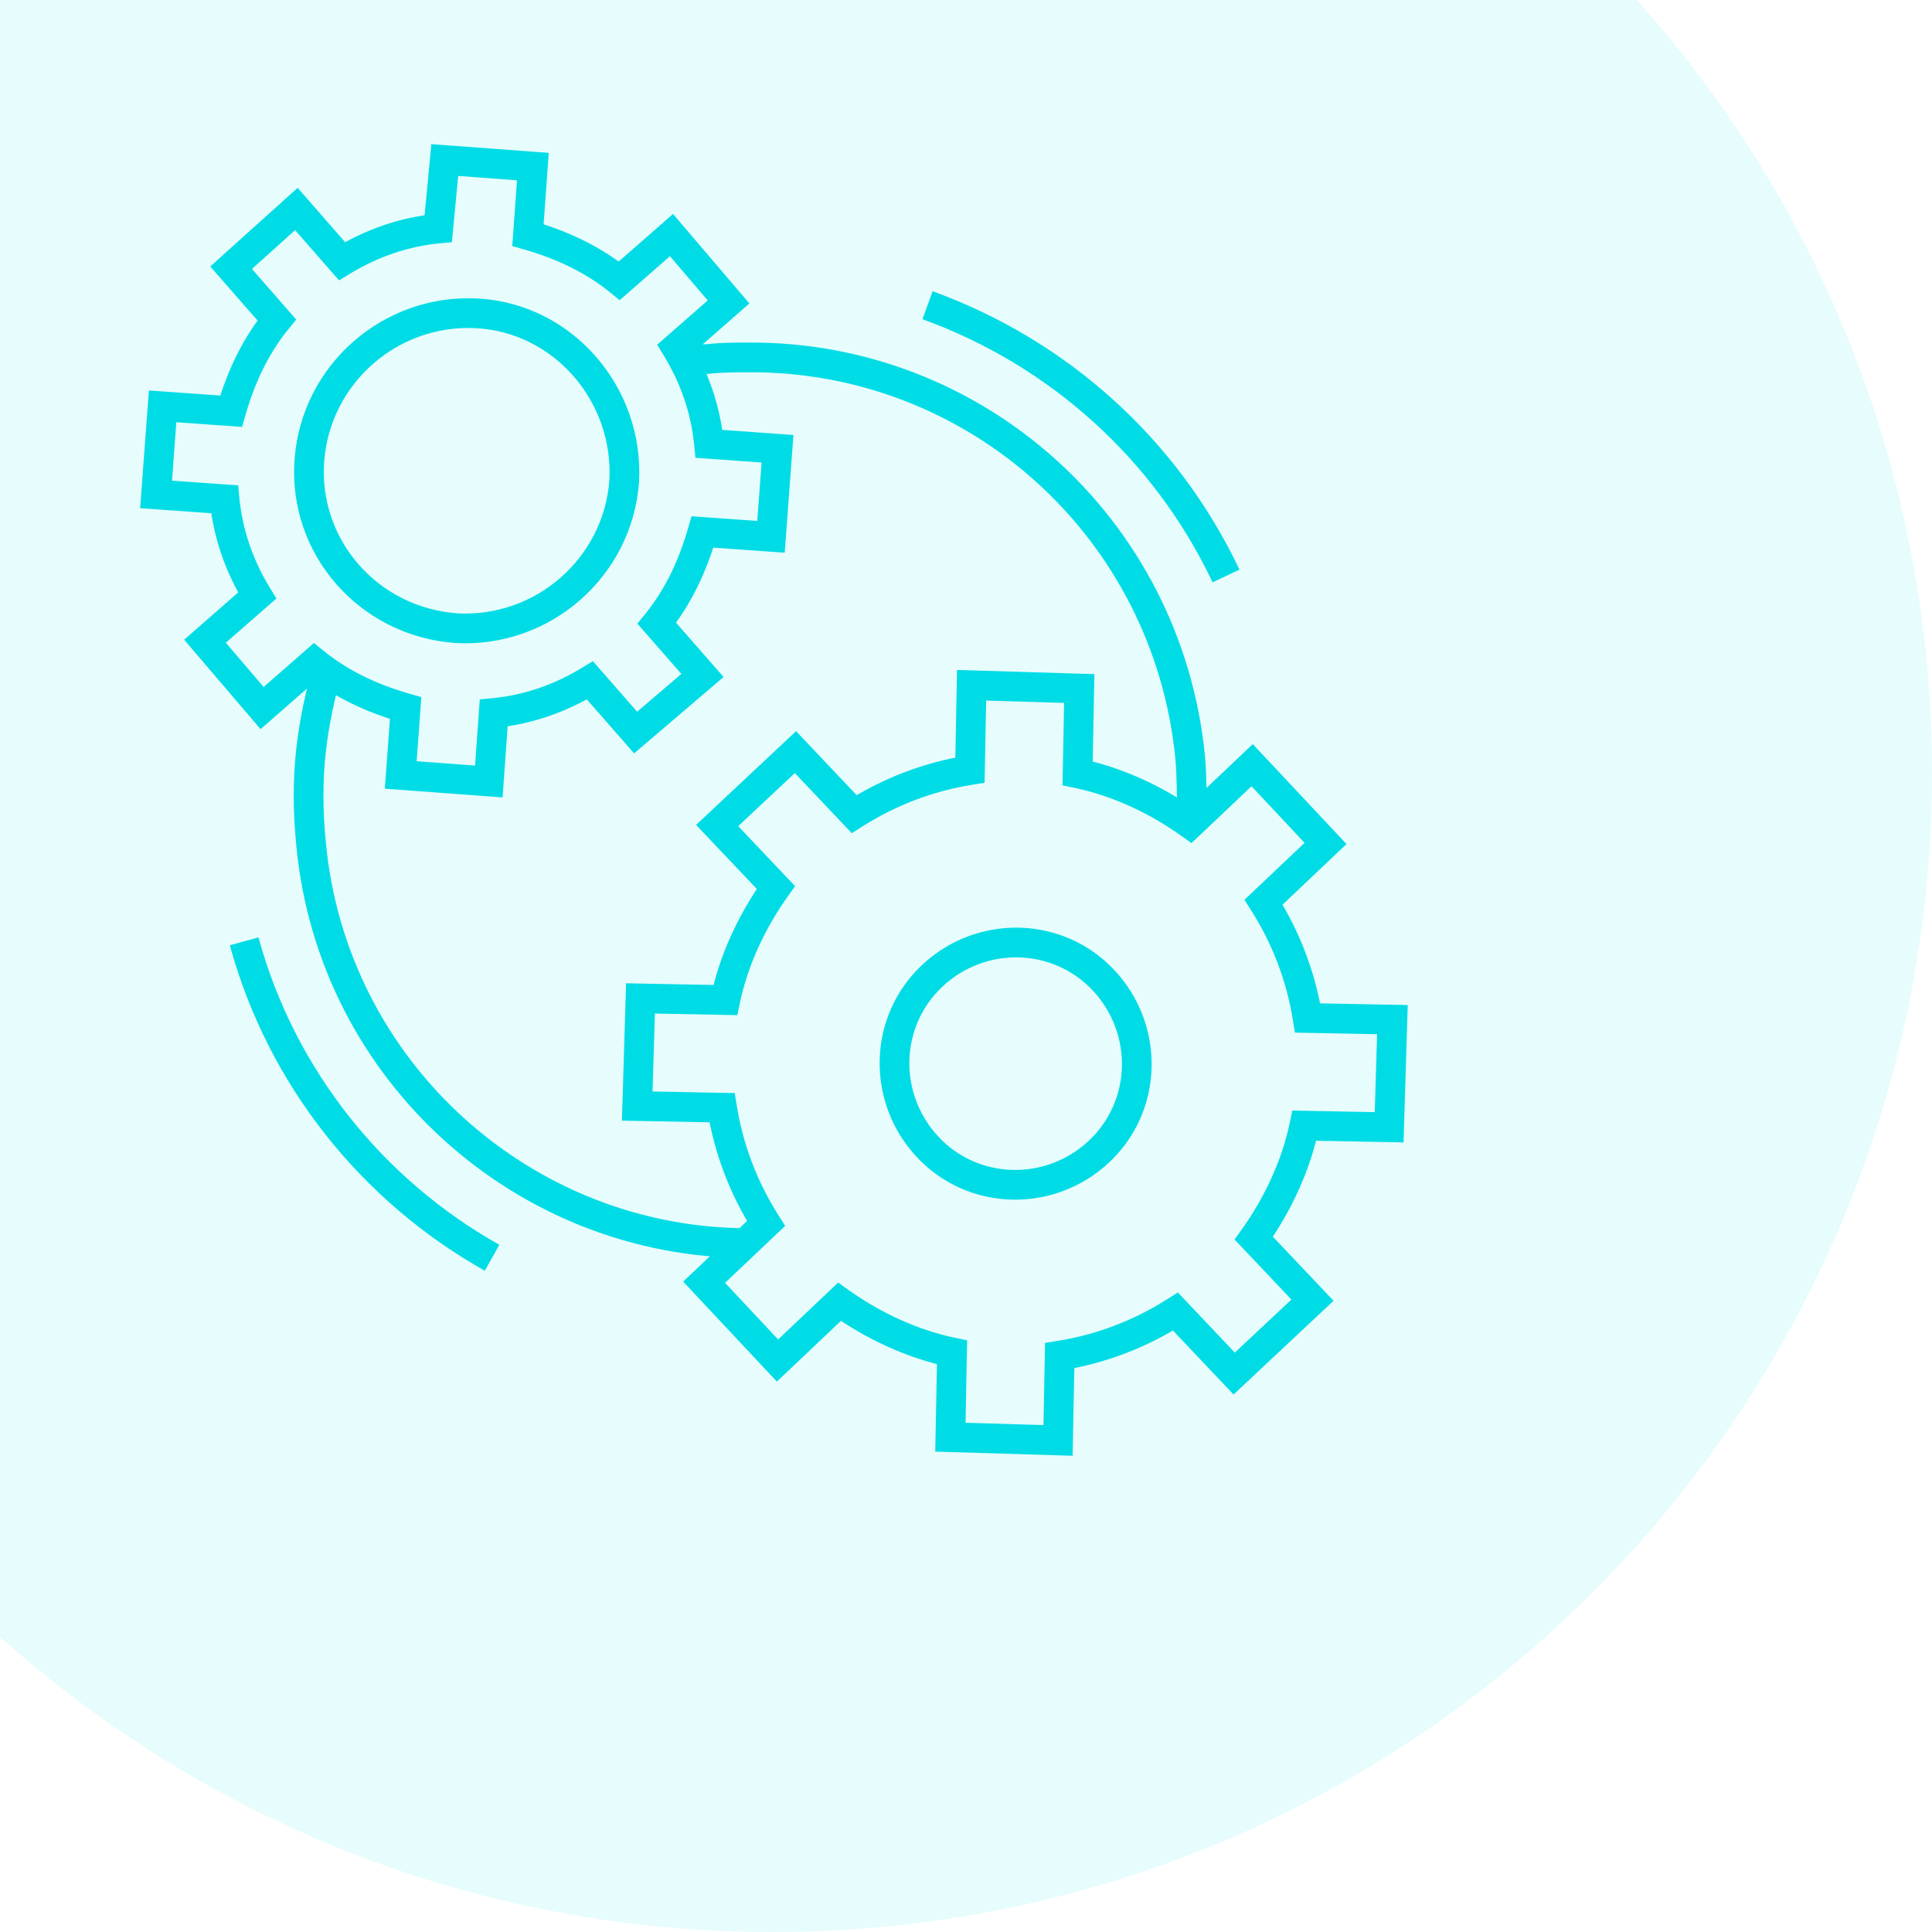<svg width="65" height="65" viewBox="0 0 65 65" fill="none" xmlns="http://www.w3.org/2000/svg">
<path d="M55.069 0H0V55.069C6.9 61.245 16.011 65 26 65C47.539 65 65 47.539 65 26C65 16.011 61.245 6.9 55.069 0Z" fill="#00DCE6" fill-opacity="0.1"/>
<path d="M13.482 26.073L12.983 26.036L12.947 26.534L13.445 26.571L13.482 26.073ZM16.445 26.292L16.409 26.791L16.909 26.828L16.944 26.328L16.445 26.292ZM16.61 23.987L16.563 23.49L16.142 23.53L16.111 23.952L16.61 23.987ZM19.848 22.89L20.224 22.561L19.947 22.244L19.587 22.463L19.848 22.89ZM21.384 24.646L21.008 24.975L21.333 25.347L21.709 25.026L21.384 24.646ZM23.634 22.725L23.959 23.105L24.344 22.777L24.01 22.396L23.634 22.725ZM22.098 20.969L21.709 20.654L21.444 20.981L21.721 21.299L22.098 20.969ZM23.634 17.896L23.67 17.398L23.265 17.369L23.153 17.759L23.634 17.896ZM25.939 18.061L25.903 18.56L26.401 18.595L26.438 18.098L25.939 18.061ZM26.158 15.098L26.657 15.135L26.694 14.635L26.194 14.599L26.158 15.098ZM23.854 14.933L23.356 14.98L23.396 15.402L23.818 15.432L23.854 14.933ZM22.756 11.695L22.427 11.319L22.11 11.597L22.329 11.956L22.756 11.695ZM24.512 10.159L24.841 10.535L25.213 10.21L24.892 9.834L24.512 10.159ZM22.591 7.909L22.972 7.584L22.643 7.199L22.262 7.533L22.591 7.909ZM20.835 9.446L20.52 9.834L20.847 10.099L21.165 9.822L20.835 9.446ZM17.762 7.909L17.264 7.873L17.235 8.278L17.625 8.39L17.762 7.909ZM17.927 5.604L18.426 5.64L18.461 5.142L17.964 5.106L17.927 5.604ZM14.964 5.385L15.001 4.886L14.512 4.85L14.466 5.337L14.964 5.385ZM14.744 7.69L14.792 8.187L15.203 8.148L15.242 7.737L14.744 7.69ZM11.507 8.787L11.13 9.116L11.408 9.433L11.767 9.214L11.507 8.787ZM9.97 7.031L10.347 6.702L10.013 6.32L9.636 6.659L9.97 7.031ZM7.775 9.007L7.441 8.635L7.074 8.965L7.399 9.336L7.775 9.007ZM9.312 10.762L9.7 11.078L9.966 10.751L9.688 10.433L9.312 10.762ZM7.775 13.835L7.74 14.334L8.144 14.363L8.256 13.973L7.775 13.835ZM5.47 13.671L5.506 13.172L5.009 13.137L4.972 13.634L5.47 13.671ZM5.251 16.634L4.752 16.597L4.715 17.097L5.215 17.133L5.251 16.634ZM7.556 16.799L8.053 16.751L8.013 16.33L7.591 16.3L7.556 16.799ZM8.653 20.036L8.982 20.413L9.3 20.135L9.08 19.776L8.653 20.036ZM6.897 21.573L6.568 21.197L6.196 21.522L6.517 21.898L6.897 21.573ZM8.818 23.823L8.438 24.147L8.766 24.532L9.147 24.199L8.818 23.823ZM10.574 22.286L10.889 21.898L10.562 21.632L10.245 21.91L10.574 22.286ZM13.647 23.823L14.146 23.859L14.175 23.454L13.784 23.342L13.647 23.823ZM21 16.195L21.499 16.233L21.499 16.223L21 16.195ZM15.348 21.134L15.311 21.633L15.32 21.633L15.348 21.134ZM41.523 46.212L41.16 46.556L41.502 46.917L41.865 46.577L41.523 46.212ZM44.157 43.742L44.499 44.107L44.866 43.764L44.52 43.399L44.157 43.742ZM42.182 41.657L41.775 41.367L41.535 41.702L41.819 42.001L42.182 41.657ZM43.883 37.871L43.892 37.371L43.478 37.363L43.393 37.769L43.883 37.871ZM46.736 37.926L46.727 38.426L47.221 38.435L47.236 37.941L46.736 37.926ZM46.846 34.304L47.346 34.319L47.361 33.814L46.856 33.804L46.846 34.304ZM43.993 34.249L43.499 34.328L43.565 34.741L43.983 34.749L43.993 34.249ZM42.511 30.353L42.167 29.99L41.868 30.274L42.089 30.621L42.511 30.353ZM44.596 28.378L44.94 28.74L45.301 28.398L44.961 28.035L44.596 28.378ZM42.127 25.744L42.492 25.401L42.148 25.035L41.783 25.381L42.127 25.744ZM40.042 27.719L39.751 28.126L40.086 28.365L40.386 28.082L40.042 27.719ZM36.255 26.018L35.755 26.008L35.747 26.423L36.153 26.507L36.255 26.018ZM36.31 23.164L36.81 23.174L36.82 22.68L36.325 22.665L36.31 23.164ZM32.688 23.055L32.704 22.555L32.198 22.54L32.188 23.045L32.688 23.055ZM32.634 25.908L32.713 26.402L33.125 26.336L33.133 25.918L32.634 25.908ZM28.737 27.39L28.375 27.734L28.658 28.033L29.006 27.812L28.737 27.39ZM26.762 25.305L27.125 24.961L26.783 24.599L26.42 24.94L26.762 25.305ZM24.128 27.774L23.786 27.409L23.419 27.753L23.765 28.118L24.128 27.774ZM26.103 29.859L26.51 30.15L26.75 29.814L26.466 29.515L26.103 29.859ZM24.402 33.645L24.393 34.145L24.807 34.153L24.892 33.747L24.402 33.645ZM21.549 33.591L21.558 33.091L21.064 33.081L21.049 33.575L21.549 33.591ZM21.439 37.212L20.939 37.197L20.924 37.703L21.43 37.712L21.439 37.212ZM24.293 37.267L24.786 37.188L24.72 36.775L24.302 36.767L24.293 37.267ZM25.774 41.163L26.118 41.526L26.417 41.243L26.196 40.895L25.774 41.163ZM23.689 43.139L23.345 42.776L22.984 43.118L23.324 43.481L23.689 43.139ZM26.158 45.773L25.794 46.115L26.137 46.481L26.502 46.136L26.158 45.773ZM28.244 43.797L28.534 43.391L28.199 43.151L27.9 43.434L28.244 43.797ZM32.03 45.498L32.53 45.508L32.538 45.093L32.132 45.009L32.03 45.498ZM31.975 48.352L31.475 48.342L31.466 48.837L31.96 48.852L31.975 48.352ZM35.597 48.462L35.582 48.962L36.087 48.977L36.097 48.471L35.597 48.462ZM35.652 45.608L35.573 45.114L35.16 45.181L35.152 45.599L35.652 45.608ZM39.548 44.127L39.911 43.783L39.627 43.483L39.279 43.705L39.548 44.127ZM40.042 25.469L40.54 25.428L40.539 25.42L40.042 25.469ZM25.171 12.025V12.525L25.174 12.525L25.171 12.025ZM23.799 12.08V12.58H23.826L23.854 12.577L23.799 12.08ZM10.464 28.378L10.962 28.331L10.962 28.328L10.464 28.378ZM13.445 26.571L16.409 26.791L16.482 25.794L13.519 25.574L13.445 26.571ZM16.944 26.328L17.109 24.023L16.111 23.952L15.947 26.256L16.944 26.328ZM16.657 24.485C17.89 24.368 19.06 23.957 20.108 23.317L19.587 22.463C18.66 23.03 17.634 23.388 16.563 23.49L16.657 24.485ZM19.471 23.219L21.008 24.975L21.761 24.317L20.224 22.561L19.471 23.219ZM21.709 25.026L23.959 23.105L23.309 22.345L21.06 24.266L21.709 25.026ZM24.01 22.396L22.474 20.64L21.721 21.299L23.258 23.055L24.01 22.396ZM22.486 21.285C23.25 20.343 23.771 19.236 24.115 18.034L23.153 17.759C22.838 18.861 22.371 19.839 21.709 20.654L22.486 21.285ZM23.599 18.395L25.903 18.56L25.974 17.562L23.67 17.398L23.599 18.395ZM26.438 18.098L26.657 15.135L25.66 15.061L25.44 18.024L26.438 18.098ZM26.194 14.599L23.889 14.434L23.818 15.432L26.123 15.596L26.194 14.599ZM24.351 14.886C24.234 13.653 23.823 12.483 23.183 11.435L22.329 11.956C22.896 12.884 23.254 13.909 23.356 14.98L24.351 14.886ZM23.085 12.072L24.841 10.535L24.183 9.783L22.427 11.319L23.085 12.072ZM24.892 9.834L22.972 7.584L22.211 8.234L24.132 10.483L24.892 9.834ZM22.262 7.533L20.506 9.069L21.165 9.822L22.921 8.285L22.262 7.533ZM21.151 9.057C20.209 8.293 19.102 7.772 17.9 7.428L17.625 8.39C18.728 8.705 19.706 9.172 20.52 9.834L21.151 9.057ZM18.261 7.945L18.426 5.64L17.428 5.569L17.264 7.873L18.261 7.945ZM17.964 5.106L15.001 4.886L14.927 5.883L17.89 6.103L17.964 5.106ZM14.466 5.337L14.247 7.642L15.242 7.737L15.462 5.432L14.466 5.337ZM14.697 7.192C13.464 7.309 12.294 7.72 11.246 8.36L11.767 9.214C12.695 8.647 13.72 8.289 14.792 8.187L14.697 7.192ZM11.883 8.458L10.347 6.702L9.594 7.36L11.13 9.116L11.883 8.458ZM9.636 6.659L7.441 8.635L8.11 9.378L10.305 7.403L9.636 6.659ZM7.399 9.336L8.935 11.092L9.688 10.433L8.152 8.677L7.399 9.336ZM8.924 10.447C8.159 11.389 7.638 12.496 7.294 13.698L8.256 13.973C8.571 12.87 9.038 11.892 9.7 11.078L8.924 10.447ZM7.811 13.337L5.506 13.172L5.435 14.17L7.74 14.334L7.811 13.337ZM4.972 13.634L4.752 16.597L5.75 16.671L5.969 13.708L4.972 13.634ZM5.215 17.133L7.52 17.297L7.591 16.3L5.287 16.135L5.215 17.133ZM7.058 16.846C7.175 18.079 7.586 19.249 8.227 20.297L9.08 19.776C8.513 18.848 8.156 17.823 8.053 16.751L7.058 16.846ZM8.324 19.66L6.568 21.197L7.226 21.949L8.982 20.413L8.324 19.66ZM6.517 21.898L8.438 24.147L9.198 23.498L7.278 21.248L6.517 21.898ZM9.147 24.199L10.903 22.663L10.245 21.91L8.489 23.447L9.147 24.199ZM10.258 22.674C11.2 23.439 12.307 23.96 13.509 24.303L13.784 23.342C12.682 23.027 11.704 22.56 10.889 21.898L10.258 22.674ZM13.148 23.786L12.983 26.036L13.981 26.109L14.146 23.859L13.148 23.786ZM10.908 15.519C11.107 12.885 13.395 10.893 16.033 11.042L16.09 10.044C12.911 9.864 10.151 12.262 9.911 15.444L10.908 15.519ZM16.033 11.042C18.652 11.19 20.651 13.52 20.501 16.167L21.499 16.223C21.679 13.053 19.288 10.225 16.09 10.044L16.033 11.042ZM20.502 16.157C20.303 18.792 18.015 20.784 15.376 20.635L15.32 21.633C18.498 21.813 21.259 19.415 21.499 16.233L20.502 16.157ZM15.385 20.635C12.691 20.436 10.71 18.146 10.908 15.519L9.911 15.444C9.67 18.634 12.078 21.393 15.311 21.633L15.385 20.635ZM41.865 46.577L44.499 44.107L43.815 43.378L41.181 45.847L41.865 46.577ZM44.52 43.399L42.545 41.313L41.819 42.001L43.794 44.086L44.52 43.399ZM42.589 41.948C43.447 40.745 44.082 39.365 44.372 37.973L43.393 37.769C43.135 39.011 42.562 40.264 41.775 41.367L42.589 41.948ZM43.873 38.371L46.727 38.426L46.746 37.426L43.892 37.371L43.873 38.371ZM47.236 37.941L47.346 34.319L46.346 34.289L46.237 37.911L47.236 37.941ZM46.856 33.804L44.002 33.749L43.983 34.749L46.837 34.804L46.856 33.804ZM44.486 34.17C44.256 32.731 43.738 31.35 42.933 30.084L42.089 30.621C42.821 31.771 43.29 33.023 43.499 34.328L44.486 34.17ZM42.855 30.716L44.94 28.74L44.252 28.015L42.167 29.99L42.855 30.716ZM44.961 28.035L42.492 25.401L41.762 26.085L44.231 28.719L44.961 28.035ZM41.783 25.381L39.698 27.356L40.386 28.082L42.471 26.106L41.783 25.381ZM40.332 27.312C39.13 26.453 37.75 25.818 36.357 25.528L36.153 26.507C37.395 26.766 38.649 27.338 39.751 28.126L40.332 27.312ZM36.755 26.027L36.81 23.174L35.81 23.155L35.755 26.008L36.755 26.027ZM36.325 22.665L32.704 22.555L32.673 23.554L36.295 23.664L36.325 22.665ZM32.188 23.045L32.134 25.898L33.133 25.918L33.188 23.064L32.188 23.045ZM32.555 25.414C31.116 25.645 29.734 26.163 28.469 26.968L29.006 27.812C30.155 27.08 31.408 26.611 32.713 26.402L32.555 25.414ZM29.1 27.046L27.125 24.961L26.399 25.648L28.375 27.734L29.1 27.046ZM26.42 24.94L23.786 27.409L24.47 28.139L27.104 25.669L26.42 24.94ZM23.765 28.118L25.741 30.203L26.466 29.515L24.491 27.43L23.765 28.118ZM25.697 29.569C24.838 30.771 24.203 32.151 23.913 33.544L24.892 33.747C25.151 32.506 25.723 31.252 26.51 30.15L25.697 29.569ZM24.412 33.146L21.558 33.091L21.539 34.09L24.393 34.145L24.412 33.146ZM21.049 33.575L20.939 37.197L21.939 37.227L22.049 33.606L21.049 33.575ZM21.43 37.712L24.283 37.767L24.302 36.767L21.449 36.712L21.43 37.712ZM23.799 37.346C24.029 38.785 24.547 40.167 25.352 41.432L26.196 40.895C25.465 39.745 24.995 38.493 24.786 37.188L23.799 37.346ZM25.43 40.8L23.345 42.776L24.033 43.502L26.118 41.526L25.43 40.8ZM23.324 43.481L25.794 46.115L26.523 45.431L24.054 42.797L23.324 43.481ZM26.502 46.136L28.587 44.16L27.9 43.434L25.814 45.41L26.502 46.136ZM27.953 44.204C29.155 45.063 30.536 45.698 31.928 45.988L32.132 45.009C30.89 44.75 29.637 44.178 28.534 43.391L27.953 44.204ZM31.53 45.489L31.475 48.342L32.475 48.362L32.53 45.508L31.53 45.489ZM31.96 48.852L35.582 48.962L35.612 47.962L31.99 47.852L31.96 48.852ZM36.097 48.471L36.152 45.618L35.152 45.599L35.097 48.452L36.097 48.471ZM35.731 46.102C37.17 45.872 38.551 45.353 39.816 44.548L39.279 43.705C38.13 44.436 36.877 44.906 35.573 45.114L35.731 46.102ZM39.185 44.47L41.16 46.556L41.886 45.868L39.911 43.783L39.185 44.47ZM31.572 38.243C30.219 36.793 30.274 34.531 31.713 33.188L31.03 32.457C29.177 34.187 29.122 37.083 30.841 38.925L31.572 38.243ZM31.713 33.188C33.163 31.834 35.425 31.889 36.768 33.328L37.499 32.646C35.769 30.792 32.873 30.737 31.03 32.457L31.713 33.188ZM36.768 33.328C38.121 34.778 38.066 37.04 36.627 38.383L37.31 39.114C39.164 37.384 39.218 34.488 37.499 32.646L36.768 33.328ZM36.627 38.383C35.178 39.737 32.915 39.682 31.572 38.243L30.841 38.925C32.571 40.779 35.467 40.834 37.31 39.114L36.627 38.383ZM40.597 27.39C40.597 26.734 40.597 26.11 40.54 25.428L39.543 25.511C39.596 26.145 39.597 26.729 39.597 27.39H40.597ZM40.539 25.42C39.745 17.426 33.053 11.468 25.167 11.525L25.174 12.525C32.543 12.472 38.801 18.038 39.544 25.519L40.539 25.42ZM25.171 11.525C24.734 11.525 24.269 11.524 23.744 11.583L23.854 12.577C24.317 12.525 24.73 12.525 25.171 12.525V11.525ZM23.799 11.58C23.652 11.58 23.512 11.598 23.41 11.611C23.292 11.627 23.236 11.635 23.195 11.635V12.635C23.319 12.635 23.455 12.614 23.542 12.603C23.646 12.589 23.726 12.58 23.799 12.58V11.58ZM9.967 25.194C9.853 26.221 9.854 27.299 9.967 28.427L10.962 28.328C10.855 27.261 10.855 26.254 10.961 25.305L9.967 25.194ZM9.966 28.424C10.704 36.366 17.397 42.322 25.171 42.322V41.322C17.909 41.322 11.651 35.754 10.962 28.331L9.966 28.424ZM41.701 19.164C39.613 14.763 35.889 11.434 31.377 9.799L31.036 10.739C35.305 12.286 38.824 15.433 40.797 19.592L41.701 19.164ZM7.732 31.802C9.031 36.545 12.192 40.438 16.31 42.752L16.8 41.88C12.907 39.693 9.922 36.014 8.696 31.538L7.732 31.802ZM10.588 22.2C10.307 23.154 10.081 24.171 9.967 25.194L10.961 25.305C11.067 24.352 11.279 23.394 11.547 22.482L10.588 22.2Z" fill="#00DCE6"/>
</svg>
